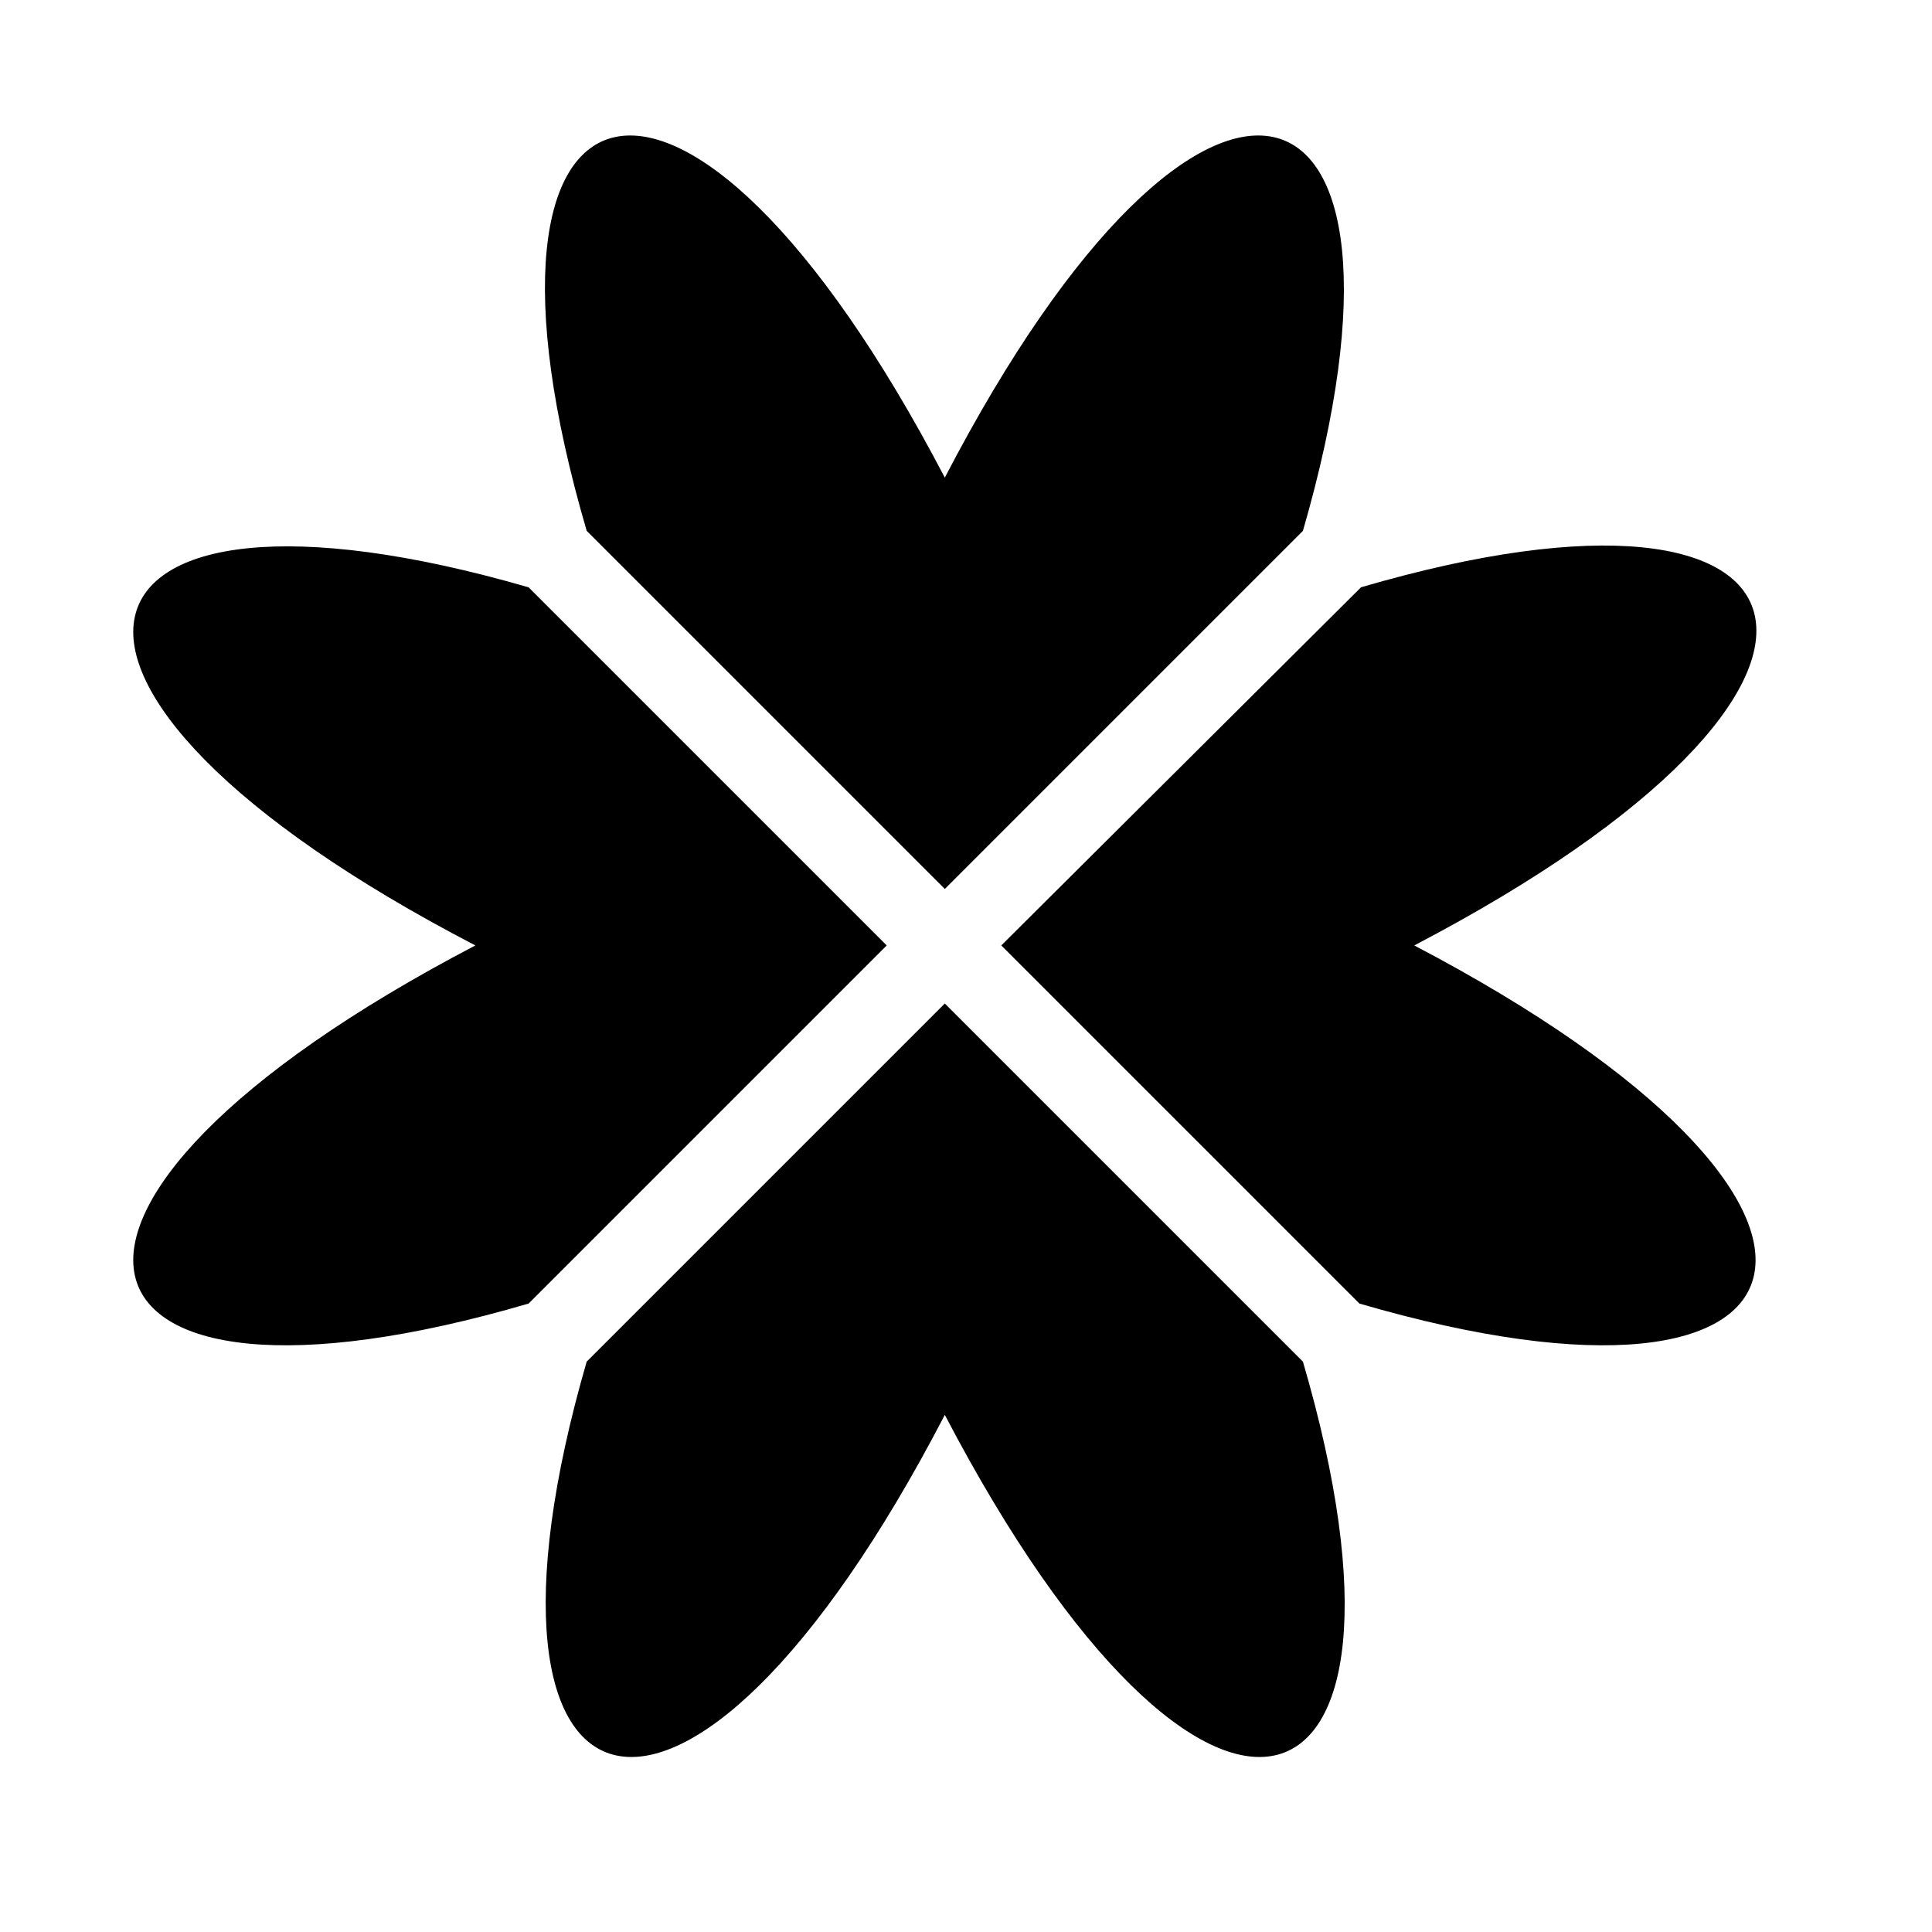 <svg width="56" height="56" viewBox="0 0 56 56" fill="none" xmlns="http://www.w3.org/2000/svg">
<g clip-path="url(#clip0_1_1710)">
<path d="M25.702 27.404L15.322 17.024C1.435 13.003 -0.716 19.876 13.779 27.404C-0.716 34.979 1.435 41.852 15.322 37.784L25.702 27.404Z" fill="black"/>
<path d="M27.386 25.767L37.766 15.387C41.787 1.5 34.914 -0.651 27.386 13.844C19.811 -0.651 12.938 1.5 17.006 15.387L27.386 25.767Z" fill="black"/>
<path d="M27.386 29.087L17.005 39.468C12.984 53.355 19.857 55.506 27.386 41.011C34.96 55.506 41.834 53.355 37.766 39.468L27.386 29.087Z" fill="black"/>
<path d="M40.993 27.404C55.488 19.829 53.337 12.956 39.45 17.023L29.023 27.404L39.403 37.784C53.337 41.852 55.441 34.979 40.993 27.404Z" fill="black"/>
</g>
<defs>
<clipPath id="clip0_1_1710">
<rect width="56" height="56" fill="white"/>
</clipPath>
</defs>
</svg>
